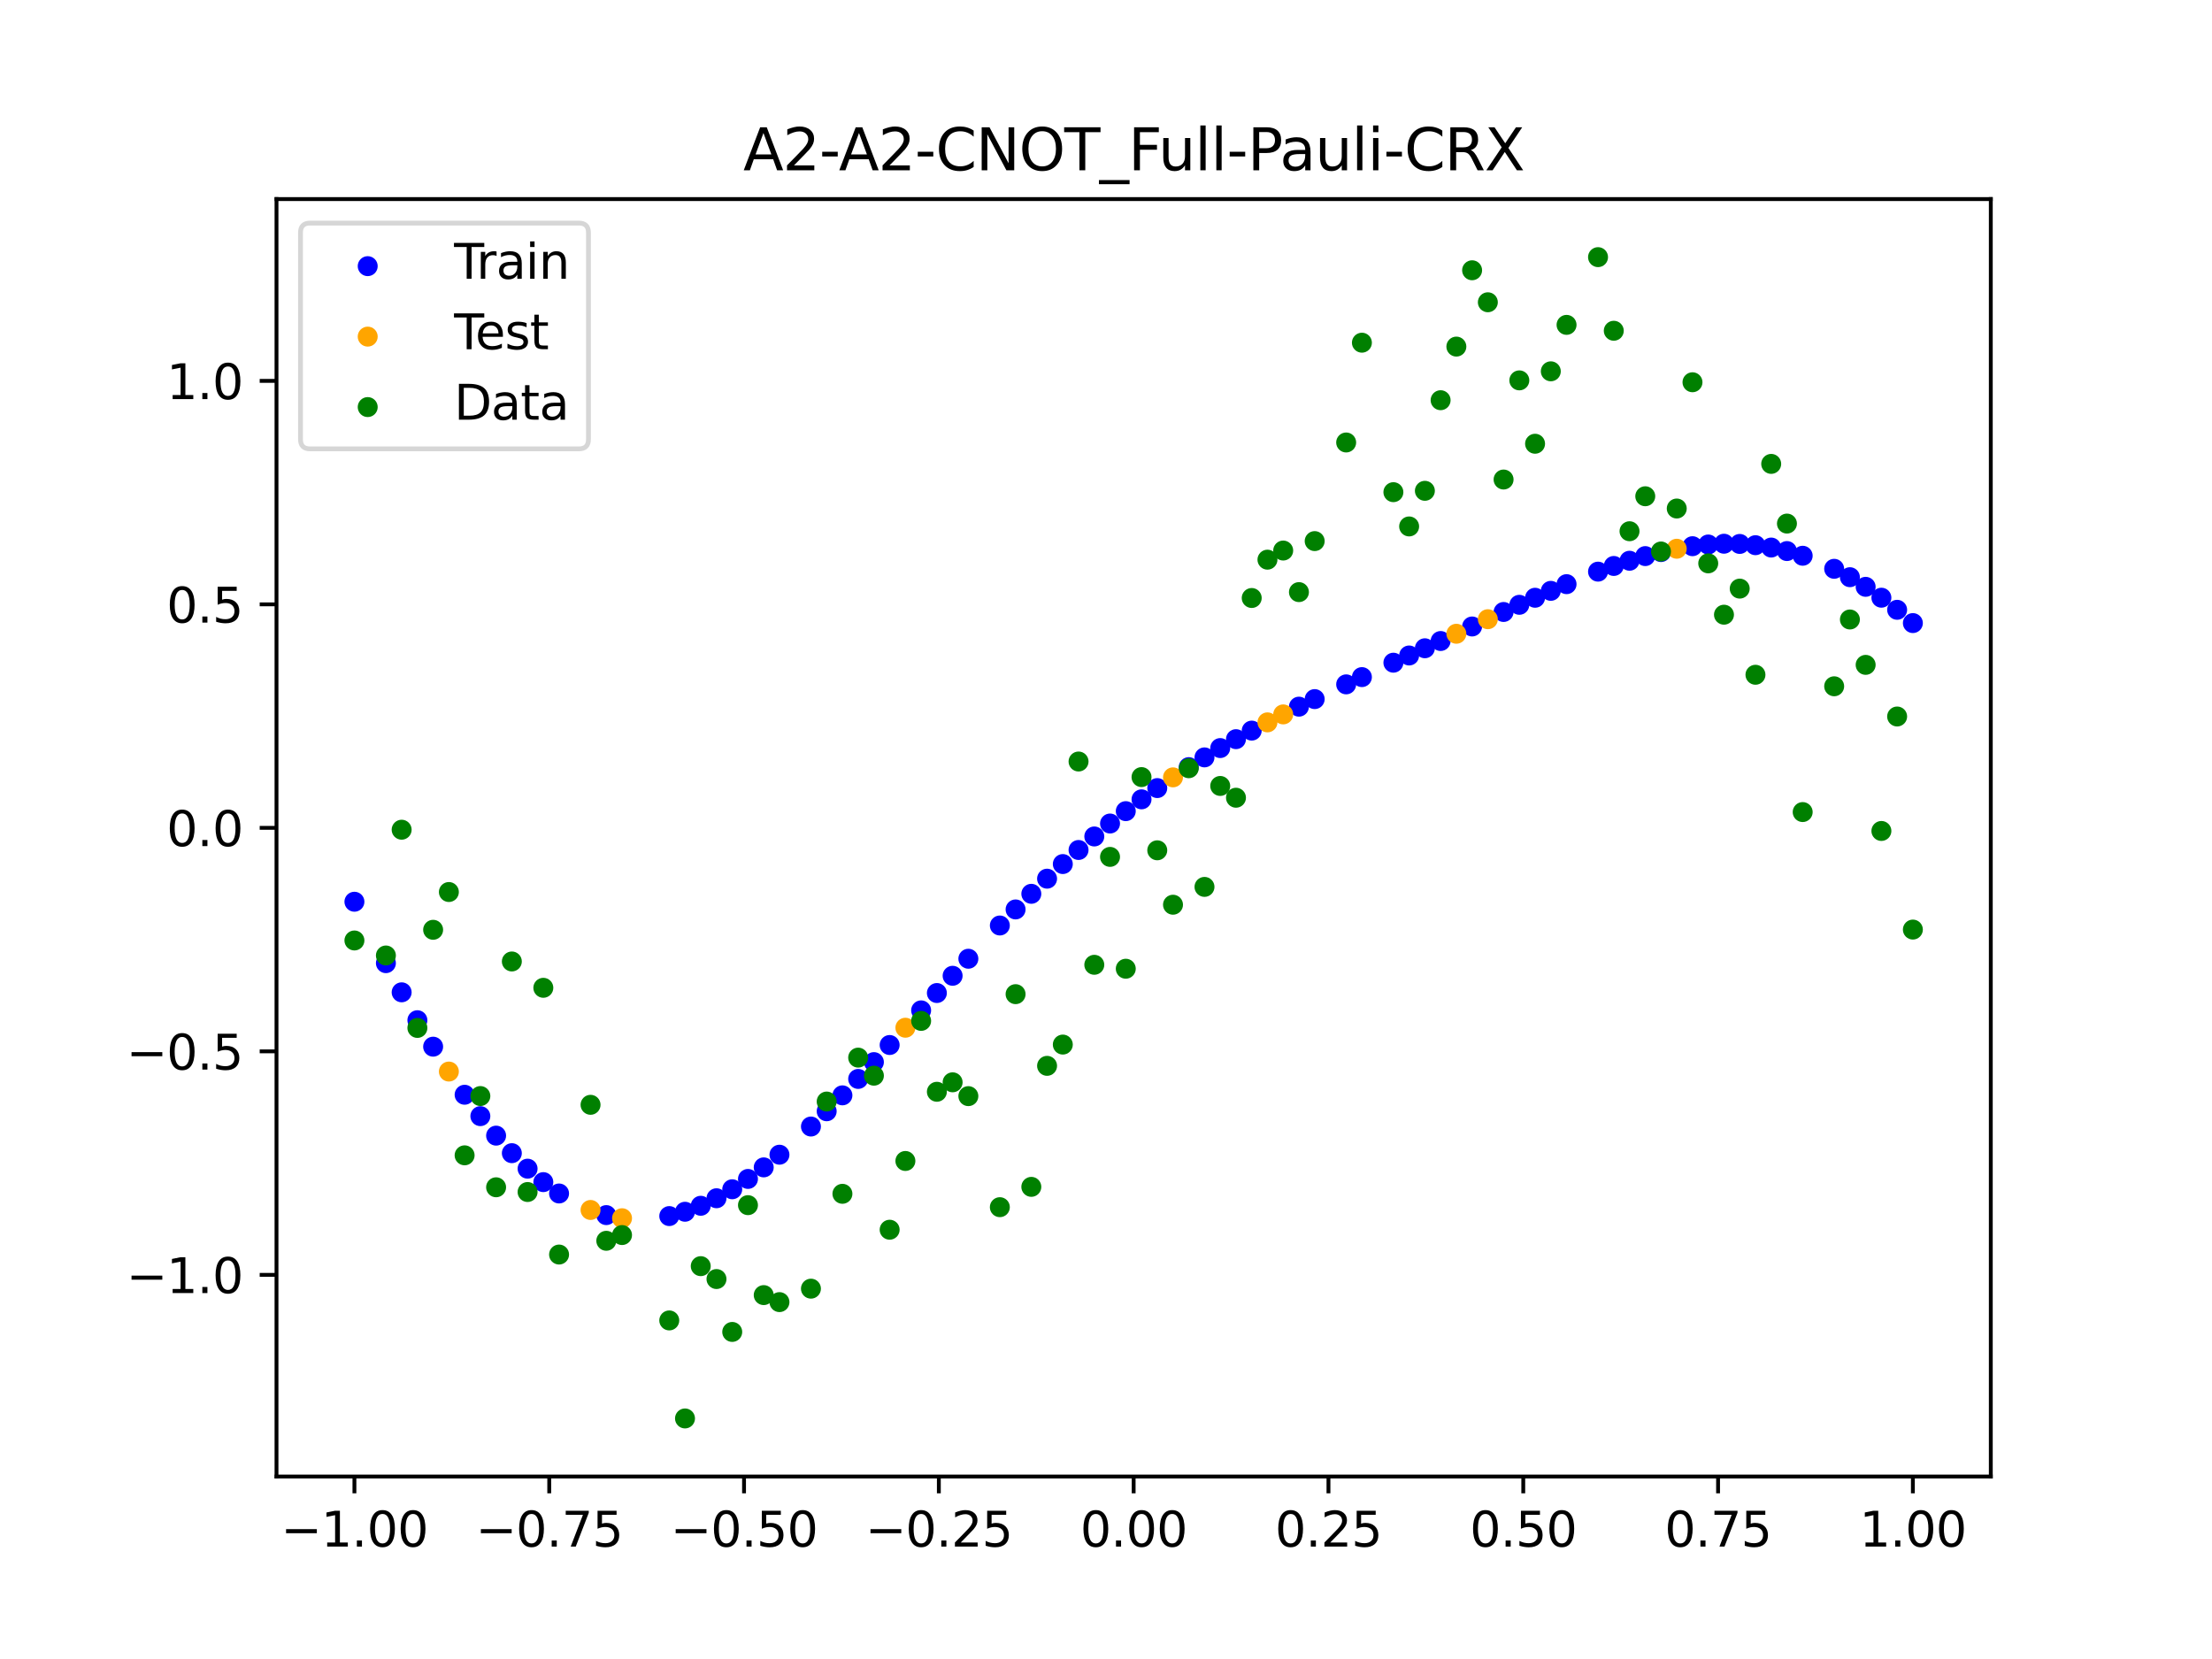 <?xml version="1.0" encoding="utf-8" standalone="no"?>
<!DOCTYPE svg PUBLIC "-//W3C//DTD SVG 1.1//EN"
  "http://www.w3.org/Graphics/SVG/1.1/DTD/svg11.dtd">
<svg xmlns:xlink="http://www.w3.org/1999/xlink" width="460.8pt" height="345.6pt" viewBox="0 0 460.8 345.6" xmlns="http://www.w3.org/2000/svg" version="1.1">
 <defs>
  <style type="text/css">*{stroke-linejoin: round; stroke-linecap: butt}</style>
 </defs>
 <g id="figure_1">
  <g id="patch_1">
   <path d="M 0 345.6 
L 460.8 345.6 
L 460.8 0 
L 0 0 
z
" style="fill: #ffffff"/>
  </g>
  <g id="axes_1">
   <g id="patch_2">
    <path d="M 57.6 307.584 
L 414.72 307.584 
L 414.72 41.472 
L 57.6 41.472 
z
" style="fill: #ffffff"/>
   </g>
   <g id="PathCollection_1">
    <defs>
     <path id="mccf1e15f48" d="M 0 1.581 
C 0.419 1.581 0.822 1.415 1.118 1.118 
C 1.415 0.822 1.581 0.419 1.581 0 
C 1.581 -0.419 1.415 -0.822 1.118 -1.118 
C 0.822 -1.415 0.419 -1.581 0 -1.581 
C -0.419 -1.581 -0.822 -1.415 -1.118 -1.118 
C -1.415 -0.822 -1.581 -0.419 -1.581 0 
C -1.581 0.419 -1.415 0.822 -1.118 1.118 
C -0.822 1.415 -0.419 1.581 0 1.581 
z
" style="stroke: #0000ff"/>
    </defs>
    <g clip-path="url(#pcdb9a07d8f)">
     <use xlink:href="#mccf1e15f48" x="178.772" y="224.761" style="fill: #0000ff; stroke: #0000ff"/>
     <use xlink:href="#mccf1e15f48" x="234.52" y="168.977" style="fill: #0000ff; stroke: #0000ff"/>
     <use xlink:href="#mccf1e15f48" x="142.699" y="252.431" style="fill: #0000ff; stroke: #0000ff"/>
     <use xlink:href="#mccf1e15f48" x="336.18" y="117.9" style="fill: #0000ff; stroke: #0000ff"/>
     <use xlink:href="#mccf1e15f48" x="198.448" y="203.274" style="fill: #0000ff; stroke: #0000ff"/>
     <use xlink:href="#mccf1e15f48" x="80.391" y="200.644" style="fill: #0000ff; stroke: #0000ff"/>
     <use xlink:href="#mccf1e15f48" x="382.091" y="118.492" style="fill: #0000ff; stroke: #0000ff"/>
     <use xlink:href="#mccf1e15f48" x="391.929" y="124.513" style="fill: #0000ff; stroke: #0000ff"/>
     <use xlink:href="#mccf1e15f48" x="106.626" y="240.226" style="fill: #0000ff; stroke: #0000ff"/>
     <use xlink:href="#mccf1e15f48" x="300.107" y="133.536" style="fill: #0000ff; stroke: #0000ff"/>
     <use xlink:href="#mccf1e15f48" x="159.096" y="243.186" style="fill: #0000ff; stroke: #0000ff"/>
     <use xlink:href="#mccf1e15f48" x="368.973" y="114.066" style="fill: #0000ff; stroke: #0000ff"/>
     <use xlink:href="#mccf1e15f48" x="319.783" y="124.523" style="fill: #0000ff; stroke: #0000ff"/>
     <use xlink:href="#mccf1e15f48" x="113.185" y="246.258" style="fill: #0000ff; stroke: #0000ff"/>
     <use xlink:href="#mccf1e15f48" x="398.487" y="129.799" style="fill: #0000ff; stroke: #0000ff"/>
     <use xlink:href="#mccf1e15f48" x="155.816" y="245.593" style="fill: #0000ff; stroke: #0000ff"/>
     <use xlink:href="#mccf1e15f48" x="355.856" y="113.429" style="fill: #0000ff; stroke: #0000ff"/>
     <use xlink:href="#mccf1e15f48" x="211.565" y="189.452" style="fill: #0000ff; stroke: #0000ff"/>
     <use xlink:href="#mccf1e15f48" x="126.302" y="253.129" style="fill: #0000ff; stroke: #0000ff"/>
     <use xlink:href="#mccf1e15f48" x="254.196" y="155.837" style="fill: #0000ff; stroke: #0000ff"/>
     <use xlink:href="#mccf1e15f48" x="270.593" y="147.21" style="fill: #0000ff; stroke: #0000ff"/>
     <use xlink:href="#mccf1e15f48" x="346.018" y="115.006" style="fill: #0000ff; stroke: #0000ff"/>
     <use xlink:href="#mccf1e15f48" x="290.269" y="138.052" style="fill: #0000ff; stroke: #0000ff"/>
     <use xlink:href="#mccf1e15f48" x="339.459" y="116.815" style="fill: #0000ff; stroke: #0000ff"/>
     <use xlink:href="#mccf1e15f48" x="241.079" y="164.172" style="fill: #0000ff; stroke: #0000ff"/>
     <use xlink:href="#mccf1e15f48" x="208.286" y="192.798" style="fill: #0000ff; stroke: #0000ff"/>
     <use xlink:href="#mccf1e15f48" x="195.168" y="206.865" style="fill: #0000ff; stroke: #0000ff"/>
     <use xlink:href="#mccf1e15f48" x="273.872" y="145.635" style="fill: #0000ff; stroke: #0000ff"/>
     <use xlink:href="#mccf1e15f48" x="306.666" y="130.507" style="fill: #0000ff; stroke: #0000ff"/>
     <use xlink:href="#mccf1e15f48" x="362.415" y="113.312" style="fill: #0000ff; stroke: #0000ff"/>
     <use xlink:href="#mccf1e15f48" x="172.213" y="231.495" style="fill: #0000ff; stroke: #0000ff"/>
     <use xlink:href="#mccf1e15f48" x="109.905" y="243.456" style="fill: #0000ff; stroke: #0000ff"/>
     <use xlink:href="#mccf1e15f48" x="326.342" y="121.691" style="fill: #0000ff; stroke: #0000ff"/>
     <use xlink:href="#mccf1e15f48" x="185.33" y="217.695" style="fill: #0000ff; stroke: #0000ff"/>
     <use xlink:href="#mccf1e15f48" x="86.95" y="212.528" style="fill: #0000ff; stroke: #0000ff"/>
     <use xlink:href="#mccf1e15f48" x="182.051" y="221.258" style="fill: #0000ff; stroke: #0000ff"/>
     <use xlink:href="#mccf1e15f48" x="214.844" y="186.198" style="fill: #0000ff; stroke: #0000ff"/>
     <use xlink:href="#mccf1e15f48" x="385.37" y="120.24" style="fill: #0000ff; stroke: #0000ff"/>
     <use xlink:href="#mccf1e15f48" x="280.431" y="142.565" style="fill: #0000ff; stroke: #0000ff"/>
     <use xlink:href="#mccf1e15f48" x="73.833" y="187.849" style="fill: #0000ff; stroke: #0000ff"/>
     <use xlink:href="#mccf1e15f48" x="90.229" y="218.04" style="fill: #0000ff; stroke: #0000ff"/>
     <use xlink:href="#mccf1e15f48" x="316.504" y="125.993" style="fill: #0000ff; stroke: #0000ff"/>
     <use xlink:href="#mccf1e15f48" x="83.671" y="206.718" style="fill: #0000ff; stroke: #0000ff"/>
     <use xlink:href="#mccf1e15f48" x="227.962" y="174.251" style="fill: #0000ff; stroke: #0000ff"/>
     <use xlink:href="#mccf1e15f48" x="342.739" y="115.845" style="fill: #0000ff; stroke: #0000ff"/>
     <use xlink:href="#mccf1e15f48" x="313.224" y="127.486" style="fill: #0000ff; stroke: #0000ff"/>
     <use xlink:href="#mccf1e15f48" x="221.403" y="179.999" style="fill: #0000ff; stroke: #0000ff"/>
     <use xlink:href="#mccf1e15f48" x="293.548" y="136.551" style="fill: #0000ff; stroke: #0000ff"/>
     <use xlink:href="#mccf1e15f48" x="247.638" y="159.808" style="fill: #0000ff; stroke: #0000ff"/>
     <use xlink:href="#mccf1e15f48" x="139.42" y="253.332" style="fill: #0000ff; stroke: #0000ff"/>
     <use xlink:href="#mccf1e15f48" x="96.788" y="228.056" style="fill: #0000ff; stroke: #0000ff"/>
     <use xlink:href="#mccf1e15f48" x="201.727" y="199.723" style="fill: #0000ff; stroke: #0000ff"/>
     <use xlink:href="#mccf1e15f48" x="152.537" y="247.745" style="fill: #0000ff; stroke: #0000ff"/>
     <use xlink:href="#mccf1e15f48" x="323.062" y="123.085" style="fill: #0000ff; stroke: #0000ff"/>
     <use xlink:href="#mccf1e15f48" x="168.934" y="234.677" style="fill: #0000ff; stroke: #0000ff"/>
     <use xlink:href="#mccf1e15f48" x="231.241" y="171.555" style="fill: #0000ff; stroke: #0000ff"/>
     <use xlink:href="#mccf1e15f48" x="257.476" y="153.981" style="fill: #0000ff; stroke: #0000ff"/>
     <use xlink:href="#mccf1e15f48" x="296.828" y="135.046" style="fill: #0000ff; stroke: #0000ff"/>
     <use xlink:href="#mccf1e15f48" x="250.917" y="157.777" style="fill: #0000ff; stroke: #0000ff"/>
     <use xlink:href="#mccf1e15f48" x="100.067" y="232.512" style="fill: #0000ff; stroke: #0000ff"/>
     <use xlink:href="#mccf1e15f48" x="283.71" y="141.054" style="fill: #0000ff; stroke: #0000ff"/>
     <use xlink:href="#mccf1e15f48" x="103.347" y="236.574" style="fill: #0000ff; stroke: #0000ff"/>
     <use xlink:href="#mccf1e15f48" x="224.682" y="177.067" style="fill: #0000ff; stroke: #0000ff"/>
     <use xlink:href="#mccf1e15f48" x="116.464" y="248.625" style="fill: #0000ff; stroke: #0000ff"/>
     <use xlink:href="#mccf1e15f48" x="365.694" y="113.574" style="fill: #0000ff; stroke: #0000ff"/>
     <use xlink:href="#mccf1e15f48" x="191.889" y="210.478" style="fill: #0000ff; stroke: #0000ff"/>
     <use xlink:href="#mccf1e15f48" x="332.9" y="119.084" style="fill: #0000ff; stroke: #0000ff"/>
     <use xlink:href="#mccf1e15f48" x="352.577" y="113.783" style="fill: #0000ff; stroke: #0000ff"/>
     <use xlink:href="#mccf1e15f48" x="237.8" y="166.517" style="fill: #0000ff; stroke: #0000ff"/>
     <use xlink:href="#mccf1e15f48" x="218.124" y="183.044" style="fill: #0000ff; stroke: #0000ff"/>
     <use xlink:href="#mccf1e15f48" x="175.492" y="228.181" style="fill: #0000ff; stroke: #0000ff"/>
     <use xlink:href="#mccf1e15f48" x="375.532" y="115.774" style="fill: #0000ff; stroke: #0000ff"/>
     <use xlink:href="#mccf1e15f48" x="388.649" y="122.247" style="fill: #0000ff; stroke: #0000ff"/>
     <use xlink:href="#mccf1e15f48" x="372.253" y="114.796" style="fill: #0000ff; stroke: #0000ff"/>
     <use xlink:href="#mccf1e15f48" x="395.208" y="127.032" style="fill: #0000ff; stroke: #0000ff"/>
     <use xlink:href="#mccf1e15f48" x="359.135" y="113.268" style="fill: #0000ff; stroke: #0000ff"/>
     <use xlink:href="#mccf1e15f48" x="149.258" y="249.617" style="fill: #0000ff; stroke: #0000ff"/>
     <use xlink:href="#mccf1e15f48" x="162.375" y="240.547" style="fill: #0000ff; stroke: #0000ff"/>
     <use xlink:href="#mccf1e15f48" x="145.978" y="251.186" style="fill: #0000ff; stroke: #0000ff"/>
     <use xlink:href="#mccf1e15f48" x="260.755" y="152.2" style="fill: #0000ff; stroke: #0000ff"/>
    </g>
   </g>
   <g id="PathCollection_2">
    <defs>
     <path id="md1ddc1ca83" d="M 0 1.581 
C 0.419 1.581 0.822 1.415 1.118 1.118 
C 1.415 0.822 1.581 0.419 1.581 0 
C 1.581 -0.419 1.415 -0.822 1.118 -1.118 
C 0.822 -1.415 0.419 -1.581 0 -1.581 
C -0.419 -1.581 -0.822 -1.415 -1.118 -1.118 
C -1.415 -0.822 -1.581 -0.419 -1.581 0 
C -1.581 0.419 -1.415 0.822 -1.118 1.118 
C -0.822 1.415 -0.419 1.581 0 1.581 
z
" style="stroke: #ffa500"/>
    </defs>
    <g clip-path="url(#pcdb9a07d8f)">
     <use xlink:href="#md1ddc1ca83" x="303.386" y="132.023" style="fill: #ffa500; stroke: #ffa500"/>
     <use xlink:href="#md1ddc1ca83" x="309.945" y="128.993" style="fill: #ffa500; stroke: #ffa500"/>
     <use xlink:href="#md1ddc1ca83" x="349.297" y="114.313" style="fill: #ffa500; stroke: #ffa500"/>
     <use xlink:href="#md1ddc1ca83" x="129.581" y="253.78" style="fill: #ffa500; stroke: #ffa500"/>
     <use xlink:href="#md1ddc1ca83" x="264.034" y="150.483" style="fill: #ffa500; stroke: #ffa500"/>
     <use xlink:href="#md1ddc1ca83" x="267.314" y="148.823" style="fill: #ffa500; stroke: #ffa500"/>
     <use xlink:href="#md1ddc1ca83" x="123.023" y="252.057" style="fill: #ffa500; stroke: #ffa500"/>
     <use xlink:href="#md1ddc1ca83" x="244.358" y="161.937" style="fill: #ffa500; stroke: #ffa500"/>
     <use xlink:href="#md1ddc1ca83" x="188.61" y="214.095" style="fill: #ffa500; stroke: #ffa500"/>
     <use xlink:href="#md1ddc1ca83" x="93.509" y="223.225" style="fill: #ffa500; stroke: #ffa500"/>
    </g>
   </g>
   <g id="PathCollection_3">
    <defs>
     <path id="m11c00bf1b2" d="M 0 1.581 
C 0.419 1.581 0.822 1.415 1.118 1.118 
C 1.415 0.822 1.581 0.419 1.581 0 
C 1.581 -0.419 1.415 -0.822 1.118 -1.118 
C 0.822 -1.415 0.419 -1.581 0 -1.581 
C -0.419 -1.581 -0.822 -1.415 -1.118 -1.118 
C -1.415 -0.822 -1.581 -0.419 -1.581 0 
C -1.581 0.419 -1.415 0.822 -1.118 1.118 
C -0.822 1.415 -0.419 1.581 0 1.581 
z
" style="stroke: #008000"/>
    </defs>
    <g clip-path="url(#pcdb9a07d8f)">
     <use xlink:href="#m11c00bf1b2" x="178.772" y="220.323" style="fill: #008000; stroke: #008000"/>
     <use xlink:href="#m11c00bf1b2" x="234.52" y="201.804" style="fill: #008000; stroke: #008000"/>
     <use xlink:href="#m11c00bf1b2" x="142.699" y="295.488" style="fill: #008000; stroke: #008000"/>
     <use xlink:href="#m11c00bf1b2" x="336.18" y="68.903" style="fill: #008000; stroke: #008000"/>
     <use xlink:href="#m11c00bf1b2" x="198.448" y="225.464" style="fill: #008000; stroke: #008000"/>
     <use xlink:href="#m11c00bf1b2" x="80.391" y="199.045" style="fill: #008000; stroke: #008000"/>
     <use xlink:href="#m11c00bf1b2" x="382.091" y="142.966" style="fill: #008000; stroke: #008000"/>
     <use xlink:href="#m11c00bf1b2" x="391.929" y="173.105" style="fill: #008000; stroke: #008000"/>
     <use xlink:href="#m11c00bf1b2" x="106.626" y="200.292" style="fill: #008000; stroke: #008000"/>
     <use xlink:href="#m11c00bf1b2" x="300.107" y="83.37" style="fill: #008000; stroke: #008000"/>
     <use xlink:href="#m11c00bf1b2" x="159.096" y="269.794" style="fill: #008000; stroke: #008000"/>
     <use xlink:href="#m11c00bf1b2" x="368.973" y="96.637" style="fill: #008000; stroke: #008000"/>
     <use xlink:href="#m11c00bf1b2" x="319.783" y="92.44" style="fill: #008000; stroke: #008000"/>
     <use xlink:href="#m11c00bf1b2" x="113.185" y="205.778" style="fill: #008000; stroke: #008000"/>
     <use xlink:href="#m11c00bf1b2" x="398.487" y="193.648" style="fill: #008000; stroke: #008000"/>
     <use xlink:href="#m11c00bf1b2" x="155.816" y="251.055" style="fill: #008000; stroke: #008000"/>
     <use xlink:href="#m11c00bf1b2" x="355.856" y="117.359" style="fill: #008000; stroke: #008000"/>
     <use xlink:href="#m11c00bf1b2" x="211.565" y="207.101" style="fill: #008000; stroke: #008000"/>
     <use xlink:href="#m11c00bf1b2" x="126.302" y="258.48" style="fill: #008000; stroke: #008000"/>
     <use xlink:href="#m11c00bf1b2" x="254.196" y="163.728" style="fill: #008000; stroke: #008000"/>
     <use xlink:href="#m11c00bf1b2" x="270.593" y="123.348" style="fill: #008000; stroke: #008000"/>
     <use xlink:href="#m11c00bf1b2" x="346.018" y="114.889" style="fill: #008000; stroke: #008000"/>
     <use xlink:href="#m11c00bf1b2" x="290.269" y="102.528" style="fill: #008000; stroke: #008000"/>
     <use xlink:href="#m11c00bf1b2" x="339.459" y="110.666" style="fill: #008000; stroke: #008000"/>
     <use xlink:href="#m11c00bf1b2" x="241.079" y="177.133" style="fill: #008000; stroke: #008000"/>
     <use xlink:href="#m11c00bf1b2" x="208.286" y="251.477" style="fill: #008000; stroke: #008000"/>
     <use xlink:href="#m11c00bf1b2" x="195.168" y="227.437" style="fill: #008000; stroke: #008000"/>
     <use xlink:href="#m11c00bf1b2" x="273.872" y="112.721" style="fill: #008000; stroke: #008000"/>
     <use xlink:href="#m11c00bf1b2" x="306.666" y="56.303" style="fill: #008000; stroke: #008000"/>
     <use xlink:href="#m11c00bf1b2" x="362.415" y="122.619" style="fill: #008000; stroke: #008000"/>
     <use xlink:href="#m11c00bf1b2" x="172.213" y="229.472" style="fill: #008000; stroke: #008000"/>
     <use xlink:href="#m11c00bf1b2" x="109.905" y="248.318" style="fill: #008000; stroke: #008000"/>
     <use xlink:href="#m11c00bf1b2" x="326.342" y="67.676" style="fill: #008000; stroke: #008000"/>
     <use xlink:href="#m11c00bf1b2" x="185.33" y="256.174" style="fill: #008000; stroke: #008000"/>
     <use xlink:href="#m11c00bf1b2" x="86.95" y="214.136" style="fill: #008000; stroke: #008000"/>
     <use xlink:href="#m11c00bf1b2" x="182.051" y="224.084" style="fill: #008000; stroke: #008000"/>
     <use xlink:href="#m11c00bf1b2" x="214.844" y="247.244" style="fill: #008000; stroke: #008000"/>
     <use xlink:href="#m11c00bf1b2" x="385.37" y="129.05" style="fill: #008000; stroke: #008000"/>
     <use xlink:href="#m11c00bf1b2" x="280.431" y="92.177" style="fill: #008000; stroke: #008000"/>
     <use xlink:href="#m11c00bf1b2" x="73.833" y="195.919" style="fill: #008000; stroke: #008000"/>
     <use xlink:href="#m11c00bf1b2" x="90.229" y="193.694" style="fill: #008000; stroke: #008000"/>
     <use xlink:href="#m11c00bf1b2" x="316.504" y="79.238" style="fill: #008000; stroke: #008000"/>
     <use xlink:href="#m11c00bf1b2" x="83.671" y="172.844" style="fill: #008000; stroke: #008000"/>
     <use xlink:href="#m11c00bf1b2" x="227.962" y="200.985" style="fill: #008000; stroke: #008000"/>
     <use xlink:href="#m11c00bf1b2" x="342.739" y="103.379" style="fill: #008000; stroke: #008000"/>
     <use xlink:href="#m11c00bf1b2" x="313.224" y="99.894" style="fill: #008000; stroke: #008000"/>
     <use xlink:href="#m11c00bf1b2" x="221.403" y="217.604" style="fill: #008000; stroke: #008000"/>
     <use xlink:href="#m11c00bf1b2" x="293.548" y="109.667" style="fill: #008000; stroke: #008000"/>
     <use xlink:href="#m11c00bf1b2" x="247.638" y="160.036" style="fill: #008000; stroke: #008000"/>
     <use xlink:href="#m11c00bf1b2" x="139.42" y="275.069" style="fill: #008000; stroke: #008000"/>
     <use xlink:href="#m11c00bf1b2" x="96.788" y="240.675" style="fill: #008000; stroke: #008000"/>
     <use xlink:href="#m11c00bf1b2" x="201.727" y="228.344" style="fill: #008000; stroke: #008000"/>
     <use xlink:href="#m11c00bf1b2" x="152.537" y="277.466" style="fill: #008000; stroke: #008000"/>
     <use xlink:href="#m11c00bf1b2" x="323.062" y="77.352" style="fill: #008000; stroke: #008000"/>
     <use xlink:href="#m11c00bf1b2" x="168.934" y="268.453" style="fill: #008000; stroke: #008000"/>
     <use xlink:href="#m11c00bf1b2" x="231.241" y="178.506" style="fill: #008000; stroke: #008000"/>
     <use xlink:href="#m11c00bf1b2" x="257.476" y="166.181" style="fill: #008000; stroke: #008000"/>
     <use xlink:href="#m11c00bf1b2" x="296.828" y="102.245" style="fill: #008000; stroke: #008000"/>
     <use xlink:href="#m11c00bf1b2" x="250.917" y="184.756" style="fill: #008000; stroke: #008000"/>
     <use xlink:href="#m11c00bf1b2" x="100.067" y="228.327" style="fill: #008000; stroke: #008000"/>
     <use xlink:href="#m11c00bf1b2" x="283.71" y="71.389" style="fill: #008000; stroke: #008000"/>
     <use xlink:href="#m11c00bf1b2" x="103.347" y="247.332" style="fill: #008000; stroke: #008000"/>
     <use xlink:href="#m11c00bf1b2" x="224.682" y="158.638" style="fill: #008000; stroke: #008000"/>
     <use xlink:href="#m11c00bf1b2" x="116.464" y="261.345" style="fill: #008000; stroke: #008000"/>
     <use xlink:href="#m11c00bf1b2" x="365.694" y="140.566" style="fill: #008000; stroke: #008000"/>
     <use xlink:href="#m11c00bf1b2" x="191.889" y="212.67" style="fill: #008000; stroke: #008000"/>
     <use xlink:href="#m11c00bf1b2" x="332.9" y="53.568" style="fill: #008000; stroke: #008000"/>
     <use xlink:href="#m11c00bf1b2" x="352.577" y="79.631" style="fill: #008000; stroke: #008000"/>
     <use xlink:href="#m11c00bf1b2" x="237.8" y="161.882" style="fill: #008000; stroke: #008000"/>
     <use xlink:href="#m11c00bf1b2" x="218.124" y="222.035" style="fill: #008000; stroke: #008000"/>
     <use xlink:href="#m11c00bf1b2" x="175.492" y="248.692" style="fill: #008000; stroke: #008000"/>
     <use xlink:href="#m11c00bf1b2" x="375.532" y="169.168" style="fill: #008000; stroke: #008000"/>
     <use xlink:href="#m11c00bf1b2" x="388.649" y="138.503" style="fill: #008000; stroke: #008000"/>
     <use xlink:href="#m11c00bf1b2" x="372.253" y="109.071" style="fill: #008000; stroke: #008000"/>
     <use xlink:href="#m11c00bf1b2" x="395.208" y="149.26" style="fill: #008000; stroke: #008000"/>
     <use xlink:href="#m11c00bf1b2" x="359.135" y="128.053" style="fill: #008000; stroke: #008000"/>
     <use xlink:href="#m11c00bf1b2" x="149.258" y="266.448" style="fill: #008000; stroke: #008000"/>
     <use xlink:href="#m11c00bf1b2" x="162.375" y="271.254" style="fill: #008000; stroke: #008000"/>
     <use xlink:href="#m11c00bf1b2" x="145.978" y="263.762" style="fill: #008000; stroke: #008000"/>
     <use xlink:href="#m11c00bf1b2" x="260.755" y="124.573" style="fill: #008000; stroke: #008000"/>
    </g>
   </g>
   <g id="PathCollection_4">
    <g clip-path="url(#pcdb9a07d8f)">
     <use xlink:href="#m11c00bf1b2" x="303.386" y="72.202" style="fill: #008000; stroke: #008000"/>
     <use xlink:href="#m11c00bf1b2" x="309.945" y="62.968" style="fill: #008000; stroke: #008000"/>
     <use xlink:href="#m11c00bf1b2" x="349.297" y="105.934" style="fill: #008000; stroke: #008000"/>
     <use xlink:href="#m11c00bf1b2" x="129.581" y="257.284" style="fill: #008000; stroke: #008000"/>
     <use xlink:href="#m11c00bf1b2" x="264.034" y="116.589" style="fill: #008000; stroke: #008000"/>
     <use xlink:href="#m11c00bf1b2" x="267.314" y="114.688" style="fill: #008000; stroke: #008000"/>
     <use xlink:href="#m11c00bf1b2" x="123.023" y="230.152" style="fill: #008000; stroke: #008000"/>
     <use xlink:href="#m11c00bf1b2" x="244.358" y="188.47" style="fill: #008000; stroke: #008000"/>
     <use xlink:href="#m11c00bf1b2" x="188.61" y="241.853" style="fill: #008000; stroke: #008000"/>
     <use xlink:href="#m11c00bf1b2" x="93.509" y="185.824" style="fill: #008000; stroke: #008000"/>
    </g>
   </g>
   <g id="matplotlib.axis_1">
    <g id="xtick_1">
     <g id="line2d_1">
      <defs>
       <path id="mbe33ccd958" d="M 0 0 
L 0 3.5 
" style="stroke: #000000; stroke-width: 0.8"/>
      </defs>
      <g>
       <use xlink:href="#mbe33ccd958" x="73.833" y="307.584" style="stroke: #000000; stroke-width: 0.8"/>
      </g>
     </g>
     <g id="text_1">
      <!-- −1.00 -->
      <g transform="translate(58.51 322.182) scale(0.1 -0.1)">
       <defs>
        <path id="DejaVuSans-2212" d="M 678 2272 
L 4684 2272 
L 4684 1741 
L 678 1741 
L 678 2272 
z
" transform="scale(0.016)"/>
        <path id="DejaVuSans-31" d="M 794 531 
L 1825 531 
L 1825 4091 
L 703 3866 
L 703 4441 
L 1819 4666 
L 2450 4666 
L 2450 531 
L 3481 531 
L 3481 0 
L 794 0 
L 794 531 
z
" transform="scale(0.016)"/>
        <path id="DejaVuSans-2e" d="M 684 794 
L 1344 794 
L 1344 0 
L 684 0 
L 684 794 
z
" transform="scale(0.016)"/>
        <path id="DejaVuSans-30" d="M 2034 4250 
Q 1547 4250 1301 3770 
Q 1056 3291 1056 2328 
Q 1056 1369 1301 889 
Q 1547 409 2034 409 
Q 2525 409 2770 889 
Q 3016 1369 3016 2328 
Q 3016 3291 2770 3770 
Q 2525 4250 2034 4250 
z
M 2034 4750 
Q 2819 4750 3233 4129 
Q 3647 3509 3647 2328 
Q 3647 1150 3233 529 
Q 2819 -91 2034 -91 
Q 1250 -91 836 529 
Q 422 1150 422 2328 
Q 422 3509 836 4129 
Q 1250 4750 2034 4750 
z
" transform="scale(0.016)"/>
       </defs>
       <use xlink:href="#DejaVuSans-2212"/>
       <use xlink:href="#DejaVuSans-31" x="83.789"/>
       <use xlink:href="#DejaVuSans-2e" x="147.412"/>
       <use xlink:href="#DejaVuSans-30" x="179.199"/>
       <use xlink:href="#DejaVuSans-30" x="242.822"/>
      </g>
     </g>
    </g>
    <g id="xtick_2">
     <g id="line2d_2">
      <g>
       <use xlink:href="#mbe33ccd958" x="114.415" y="307.584" style="stroke: #000000; stroke-width: 0.8"/>
      </g>
     </g>
     <g id="text_2">
      <!-- −0.75 -->
      <g transform="translate(99.092 322.182) scale(0.1 -0.1)">
       <defs>
        <path id="DejaVuSans-37" d="M 525 4666 
L 3525 4666 
L 3525 4397 
L 1831 0 
L 1172 0 
L 2766 4134 
L 525 4134 
L 525 4666 
z
" transform="scale(0.016)"/>
        <path id="DejaVuSans-35" d="M 691 4666 
L 3169 4666 
L 3169 4134 
L 1269 4134 
L 1269 2991 
Q 1406 3038 1543 3061 
Q 1681 3084 1819 3084 
Q 2600 3084 3056 2656 
Q 3513 2228 3513 1497 
Q 3513 744 3044 326 
Q 2575 -91 1722 -91 
Q 1428 -91 1123 -41 
Q 819 9 494 109 
L 494 744 
Q 775 591 1075 516 
Q 1375 441 1709 441 
Q 2250 441 2565 725 
Q 2881 1009 2881 1497 
Q 2881 1984 2565 2268 
Q 2250 2553 1709 2553 
Q 1456 2553 1204 2497 
Q 953 2441 691 2322 
L 691 4666 
z
" transform="scale(0.016)"/>
       </defs>
       <use xlink:href="#DejaVuSans-2212"/>
       <use xlink:href="#DejaVuSans-30" x="83.789"/>
       <use xlink:href="#DejaVuSans-2e" x="147.412"/>
       <use xlink:href="#DejaVuSans-37" x="179.199"/>
       <use xlink:href="#DejaVuSans-35" x="242.822"/>
      </g>
     </g>
    </g>
    <g id="xtick_3">
     <g id="line2d_3">
      <g>
       <use xlink:href="#mbe33ccd958" x="154.996" y="307.584" style="stroke: #000000; stroke-width: 0.8"/>
      </g>
     </g>
     <g id="text_3">
      <!-- −0.50 -->
      <g transform="translate(139.674 322.182) scale(0.1 -0.1)">
       <use xlink:href="#DejaVuSans-2212"/>
       <use xlink:href="#DejaVuSans-30" x="83.789"/>
       <use xlink:href="#DejaVuSans-2e" x="147.412"/>
       <use xlink:href="#DejaVuSans-35" x="179.199"/>
       <use xlink:href="#DejaVuSans-30" x="242.822"/>
      </g>
     </g>
    </g>
    <g id="xtick_4">
     <g id="line2d_4">
      <g>
       <use xlink:href="#mbe33ccd958" x="195.578" y="307.584" style="stroke: #000000; stroke-width: 0.8"/>
      </g>
     </g>
     <g id="text_4">
      <!-- −0.25 -->
      <g transform="translate(180.256 322.182) scale(0.1 -0.1)">
       <defs>
        <path id="DejaVuSans-32" d="M 1228 531 
L 3431 531 
L 3431 0 
L 469 0 
L 469 531 
Q 828 903 1448 1529 
Q 2069 2156 2228 2338 
Q 2531 2678 2651 2914 
Q 2772 3150 2772 3378 
Q 2772 3750 2511 3984 
Q 2250 4219 1831 4219 
Q 1534 4219 1204 4116 
Q 875 4013 500 3803 
L 500 4441 
Q 881 4594 1212 4672 
Q 1544 4750 1819 4750 
Q 2544 4750 2975 4387 
Q 3406 4025 3406 3419 
Q 3406 3131 3298 2873 
Q 3191 2616 2906 2266 
Q 2828 2175 2409 1742 
Q 1991 1309 1228 531 
z
" transform="scale(0.016)"/>
       </defs>
       <use xlink:href="#DejaVuSans-2212"/>
       <use xlink:href="#DejaVuSans-30" x="83.789"/>
       <use xlink:href="#DejaVuSans-2e" x="147.412"/>
       <use xlink:href="#DejaVuSans-32" x="179.199"/>
       <use xlink:href="#DejaVuSans-35" x="242.822"/>
      </g>
     </g>
    </g>
    <g id="xtick_5">
     <g id="line2d_5">
      <g>
       <use xlink:href="#mbe33ccd958" x="236.16" y="307.584" style="stroke: #000000; stroke-width: 0.8"/>
      </g>
     </g>
     <g id="text_5">
      <!-- 0.00 -->
      <g transform="translate(225.027 322.182) scale(0.1 -0.1)">
       <use xlink:href="#DejaVuSans-30"/>
       <use xlink:href="#DejaVuSans-2e" x="63.623"/>
       <use xlink:href="#DejaVuSans-30" x="95.41"/>
       <use xlink:href="#DejaVuSans-30" x="159.033"/>
      </g>
     </g>
    </g>
    <g id="xtick_6">
     <g id="line2d_6">
      <g>
       <use xlink:href="#mbe33ccd958" x="276.742" y="307.584" style="stroke: #000000; stroke-width: 0.8"/>
      </g>
     </g>
     <g id="text_6">
      <!-- 0.25 -->
      <g transform="translate(265.609 322.182) scale(0.1 -0.1)">
       <use xlink:href="#DejaVuSans-30"/>
       <use xlink:href="#DejaVuSans-2e" x="63.623"/>
       <use xlink:href="#DejaVuSans-32" x="95.41"/>
       <use xlink:href="#DejaVuSans-35" x="159.033"/>
      </g>
     </g>
    </g>
    <g id="xtick_7">
     <g id="line2d_7">
      <g>
       <use xlink:href="#mbe33ccd958" x="317.324" y="307.584" style="stroke: #000000; stroke-width: 0.8"/>
      </g>
     </g>
     <g id="text_7">
      <!-- 0.50 -->
      <g transform="translate(306.191 322.182) scale(0.1 -0.1)">
       <use xlink:href="#DejaVuSans-30"/>
       <use xlink:href="#DejaVuSans-2e" x="63.623"/>
       <use xlink:href="#DejaVuSans-35" x="95.41"/>
       <use xlink:href="#DejaVuSans-30" x="159.033"/>
      </g>
     </g>
    </g>
    <g id="xtick_8">
     <g id="line2d_8">
      <g>
       <use xlink:href="#mbe33ccd958" x="357.905" y="307.584" style="stroke: #000000; stroke-width: 0.8"/>
      </g>
     </g>
     <g id="text_8">
      <!-- 0.75 -->
      <g transform="translate(346.773 322.182) scale(0.1 -0.1)">
       <use xlink:href="#DejaVuSans-30"/>
       <use xlink:href="#DejaVuSans-2e" x="63.623"/>
       <use xlink:href="#DejaVuSans-37" x="95.41"/>
       <use xlink:href="#DejaVuSans-35" x="159.033"/>
      </g>
     </g>
    </g>
    <g id="xtick_9">
     <g id="line2d_9">
      <g>
       <use xlink:href="#mbe33ccd958" x="398.487" y="307.584" style="stroke: #000000; stroke-width: 0.8"/>
      </g>
     </g>
     <g id="text_9">
      <!-- 1.00 -->
      <g transform="translate(387.354 322.182) scale(0.1 -0.1)">
       <use xlink:href="#DejaVuSans-31"/>
       <use xlink:href="#DejaVuSans-2e" x="63.623"/>
       <use xlink:href="#DejaVuSans-30" x="95.41"/>
       <use xlink:href="#DejaVuSans-30" x="159.033"/>
      </g>
     </g>
    </g>
   </g>
   <g id="matplotlib.axis_2">
    <g id="ytick_1">
     <g id="line2d_10">
      <defs>
       <path id="mce52b4e969" d="M 0 0 
L -3.5 0 
" style="stroke: #000000; stroke-width: 0.8"/>
      </defs>
      <g>
       <use xlink:href="#mce52b4e969" x="57.6" y="265.57" style="stroke: #000000; stroke-width: 0.8"/>
      </g>
     </g>
     <g id="text_10">
      <!-- −1.0 -->
      <g transform="translate(26.317 269.37) scale(0.1 -0.1)">
       <use xlink:href="#DejaVuSans-2212"/>
       <use xlink:href="#DejaVuSans-31" x="83.789"/>
       <use xlink:href="#DejaVuSans-2e" x="147.412"/>
       <use xlink:href="#DejaVuSans-30" x="179.199"/>
      </g>
     </g>
    </g>
    <g id="ytick_2">
     <g id="line2d_11">
      <g>
       <use xlink:href="#mce52b4e969" x="57.6" y="219.014" style="stroke: #000000; stroke-width: 0.8"/>
      </g>
     </g>
     <g id="text_11">
      <!-- −0.5 -->
      <g transform="translate(26.317 222.813) scale(0.1 -0.1)">
       <use xlink:href="#DejaVuSans-2212"/>
       <use xlink:href="#DejaVuSans-30" x="83.789"/>
       <use xlink:href="#DejaVuSans-2e" x="147.412"/>
       <use xlink:href="#DejaVuSans-35" x="179.199"/>
      </g>
     </g>
    </g>
    <g id="ytick_3">
     <g id="line2d_12">
      <g>
       <use xlink:href="#mce52b4e969" x="57.6" y="172.457" style="stroke: #000000; stroke-width: 0.8"/>
      </g>
     </g>
     <g id="text_12">
      <!-- 0.0 -->
      <g transform="translate(34.697 176.256) scale(0.1 -0.1)">
       <use xlink:href="#DejaVuSans-30"/>
       <use xlink:href="#DejaVuSans-2e" x="63.623"/>
       <use xlink:href="#DejaVuSans-30" x="95.41"/>
      </g>
     </g>
    </g>
    <g id="ytick_4">
     <g id="line2d_13">
      <g>
       <use xlink:href="#mce52b4e969" x="57.6" y="125.9" style="stroke: #000000; stroke-width: 0.8"/>
      </g>
     </g>
     <g id="text_13">
      <!-- 0.5 -->
      <g transform="translate(34.697 129.699) scale(0.1 -0.1)">
       <use xlink:href="#DejaVuSans-30"/>
       <use xlink:href="#DejaVuSans-2e" x="63.623"/>
       <use xlink:href="#DejaVuSans-35" x="95.41"/>
      </g>
     </g>
    </g>
    <g id="ytick_5">
     <g id="line2d_14">
      <g>
       <use xlink:href="#mce52b4e969" x="57.6" y="79.343" style="stroke: #000000; stroke-width: 0.8"/>
      </g>
     </g>
     <g id="text_14">
      <!-- 1.0 -->
      <g transform="translate(34.697 83.143) scale(0.1 -0.1)">
       <use xlink:href="#DejaVuSans-31"/>
       <use xlink:href="#DejaVuSans-2e" x="63.623"/>
       <use xlink:href="#DejaVuSans-30" x="95.41"/>
      </g>
     </g>
    </g>
   </g>
   <g id="patch_3">
    <path d="M 57.6 307.584 
L 57.6 41.472 
" style="fill: none; stroke: #000000; stroke-width: 0.8; stroke-linejoin: miter; stroke-linecap: square"/>
   </g>
   <g id="patch_4">
    <path d="M 414.72 307.584 
L 414.72 41.472 
" style="fill: none; stroke: #000000; stroke-width: 0.8; stroke-linejoin: miter; stroke-linecap: square"/>
   </g>
   <g id="patch_5">
    <path d="M 57.6 307.584 
L 414.72 307.584 
" style="fill: none; stroke: #000000; stroke-width: 0.8; stroke-linejoin: miter; stroke-linecap: square"/>
   </g>
   <g id="patch_6">
    <path d="M 57.6 41.472 
L 414.72 41.472 
" style="fill: none; stroke: #000000; stroke-width: 0.8; stroke-linejoin: miter; stroke-linecap: square"/>
   </g>
   <g id="text_15">
    <!-- A2-A2-CNOT_Full-Pauli-CRX -->
    <g transform="translate(154.839 35.472) scale(0.12 -0.12)">
     <defs>
      <path id="DejaVuSans-41" d="M 2188 4044 
L 1331 1722 
L 3047 1722 
L 2188 4044 
z
M 1831 4666 
L 2547 4666 
L 4325 0 
L 3669 0 
L 3244 1197 
L 1141 1197 
L 716 0 
L 50 0 
L 1831 4666 
z
" transform="scale(0.016)"/>
      <path id="DejaVuSans-2d" d="M 313 2009 
L 1997 2009 
L 1997 1497 
L 313 1497 
L 313 2009 
z
" transform="scale(0.016)"/>
      <path id="DejaVuSans-43" d="M 4122 4306 
L 4122 3641 
Q 3803 3938 3442 4084 
Q 3081 4231 2675 4231 
Q 1875 4231 1450 3742 
Q 1025 3253 1025 2328 
Q 1025 1406 1450 917 
Q 1875 428 2675 428 
Q 3081 428 3442 575 
Q 3803 722 4122 1019 
L 4122 359 
Q 3791 134 3420 21 
Q 3050 -91 2638 -91 
Q 1578 -91 968 557 
Q 359 1206 359 2328 
Q 359 3453 968 4101 
Q 1578 4750 2638 4750 
Q 3056 4750 3426 4639 
Q 3797 4528 4122 4306 
z
" transform="scale(0.016)"/>
      <path id="DejaVuSans-4e" d="M 628 4666 
L 1478 4666 
L 3547 763 
L 3547 4666 
L 4159 4666 
L 4159 0 
L 3309 0 
L 1241 3903 
L 1241 0 
L 628 0 
L 628 4666 
z
" transform="scale(0.016)"/>
      <path id="DejaVuSans-4f" d="M 2522 4238 
Q 1834 4238 1429 3725 
Q 1025 3213 1025 2328 
Q 1025 1447 1429 934 
Q 1834 422 2522 422 
Q 3209 422 3611 934 
Q 4013 1447 4013 2328 
Q 4013 3213 3611 3725 
Q 3209 4238 2522 4238 
z
M 2522 4750 
Q 3503 4750 4090 4092 
Q 4678 3434 4678 2328 
Q 4678 1225 4090 567 
Q 3503 -91 2522 -91 
Q 1538 -91 948 565 
Q 359 1222 359 2328 
Q 359 3434 948 4092 
Q 1538 4750 2522 4750 
z
" transform="scale(0.016)"/>
      <path id="DejaVuSans-54" d="M -19 4666 
L 3928 4666 
L 3928 4134 
L 2272 4134 
L 2272 0 
L 1638 0 
L 1638 4134 
L -19 4134 
L -19 4666 
z
" transform="scale(0.016)"/>
      <path id="DejaVuSans-5f" d="M 3263 -1063 
L 3263 -1509 
L -63 -1509 
L -63 -1063 
L 3263 -1063 
z
" transform="scale(0.016)"/>
      <path id="DejaVuSans-46" d="M 628 4666 
L 3309 4666 
L 3309 4134 
L 1259 4134 
L 1259 2759 
L 3109 2759 
L 3109 2228 
L 1259 2228 
L 1259 0 
L 628 0 
L 628 4666 
z
" transform="scale(0.016)"/>
      <path id="DejaVuSans-75" d="M 544 1381 
L 544 3500 
L 1119 3500 
L 1119 1403 
Q 1119 906 1312 657 
Q 1506 409 1894 409 
Q 2359 409 2629 706 
Q 2900 1003 2900 1516 
L 2900 3500 
L 3475 3500 
L 3475 0 
L 2900 0 
L 2900 538 
Q 2691 219 2414 64 
Q 2138 -91 1772 -91 
Q 1169 -91 856 284 
Q 544 659 544 1381 
z
M 1991 3584 
L 1991 3584 
z
" transform="scale(0.016)"/>
      <path id="DejaVuSans-6c" d="M 603 4863 
L 1178 4863 
L 1178 0 
L 603 0 
L 603 4863 
z
" transform="scale(0.016)"/>
      <path id="DejaVuSans-50" d="M 1259 4147 
L 1259 2394 
L 2053 2394 
Q 2494 2394 2734 2622 
Q 2975 2850 2975 3272 
Q 2975 3691 2734 3919 
Q 2494 4147 2053 4147 
L 1259 4147 
z
M 628 4666 
L 2053 4666 
Q 2838 4666 3239 4311 
Q 3641 3956 3641 3272 
Q 3641 2581 3239 2228 
Q 2838 1875 2053 1875 
L 1259 1875 
L 1259 0 
L 628 0 
L 628 4666 
z
" transform="scale(0.016)"/>
      <path id="DejaVuSans-61" d="M 2194 1759 
Q 1497 1759 1228 1600 
Q 959 1441 959 1056 
Q 959 750 1161 570 
Q 1363 391 1709 391 
Q 2188 391 2477 730 
Q 2766 1069 2766 1631 
L 2766 1759 
L 2194 1759 
z
M 3341 1997 
L 3341 0 
L 2766 0 
L 2766 531 
Q 2569 213 2275 61 
Q 1981 -91 1556 -91 
Q 1019 -91 701 211 
Q 384 513 384 1019 
Q 384 1609 779 1909 
Q 1175 2209 1959 2209 
L 2766 2209 
L 2766 2266 
Q 2766 2663 2505 2880 
Q 2244 3097 1772 3097 
Q 1472 3097 1187 3025 
Q 903 2953 641 2809 
L 641 3341 
Q 956 3463 1253 3523 
Q 1550 3584 1831 3584 
Q 2591 3584 2966 3190 
Q 3341 2797 3341 1997 
z
" transform="scale(0.016)"/>
      <path id="DejaVuSans-69" d="M 603 3500 
L 1178 3500 
L 1178 0 
L 603 0 
L 603 3500 
z
M 603 4863 
L 1178 4863 
L 1178 4134 
L 603 4134 
L 603 4863 
z
" transform="scale(0.016)"/>
      <path id="DejaVuSans-52" d="M 2841 2188 
Q 3044 2119 3236 1894 
Q 3428 1669 3622 1275 
L 4263 0 
L 3584 0 
L 2988 1197 
Q 2756 1666 2539 1819 
Q 2322 1972 1947 1972 
L 1259 1972 
L 1259 0 
L 628 0 
L 628 4666 
L 2053 4666 
Q 2853 4666 3247 4331 
Q 3641 3997 3641 3322 
Q 3641 2881 3436 2590 
Q 3231 2300 2841 2188 
z
M 1259 4147 
L 1259 2491 
L 2053 2491 
Q 2509 2491 2742 2702 
Q 2975 2913 2975 3322 
Q 2975 3731 2742 3939 
Q 2509 4147 2053 4147 
L 1259 4147 
z
" transform="scale(0.016)"/>
      <path id="DejaVuSans-58" d="M 403 4666 
L 1081 4666 
L 2241 2931 
L 3406 4666 
L 4084 4666 
L 2584 2425 
L 4184 0 
L 3506 0 
L 2194 1984 
L 872 0 
L 191 0 
L 1856 2491 
L 403 4666 
z
" transform="scale(0.016)"/>
     </defs>
     <use xlink:href="#DejaVuSans-41"/>
     <use xlink:href="#DejaVuSans-32" x="68.408"/>
     <use xlink:href="#DejaVuSans-2d" x="132.031"/>
     <use xlink:href="#DejaVuSans-41" x="165.865"/>
     <use xlink:href="#DejaVuSans-32" x="234.273"/>
     <use xlink:href="#DejaVuSans-2d" x="297.896"/>
     <use xlink:href="#DejaVuSans-43" x="333.98"/>
     <use xlink:href="#DejaVuSans-4e" x="403.805"/>
     <use xlink:href="#DejaVuSans-4f" x="478.609"/>
     <use xlink:href="#DejaVuSans-54" x="557.32"/>
     <use xlink:href="#DejaVuSans-5f" x="618.404"/>
     <use xlink:href="#DejaVuSans-46" x="668.404"/>
     <use xlink:href="#DejaVuSans-75" x="720.424"/>
     <use xlink:href="#DejaVuSans-6c" x="783.803"/>
     <use xlink:href="#DejaVuSans-6c" x="811.586"/>
     <use xlink:href="#DejaVuSans-2d" x="839.369"/>
     <use xlink:href="#DejaVuSans-50" x="875.453"/>
     <use xlink:href="#DejaVuSans-61" x="931.256"/>
     <use xlink:href="#DejaVuSans-75" x="992.535"/>
     <use xlink:href="#DejaVuSans-6c" x="1055.914"/>
     <use xlink:href="#DejaVuSans-69" x="1083.697"/>
     <use xlink:href="#DejaVuSans-2d" x="1111.48"/>
     <use xlink:href="#DejaVuSans-43" x="1147.564"/>
     <use xlink:href="#DejaVuSans-52" x="1217.389"/>
     <use xlink:href="#DejaVuSans-58" x="1286.871"/>
    </g>
   </g>
   <g id="legend_1">
    <g id="patch_7">
     <path d="M 64.6 93.506 
L 120.588 93.506 
Q 122.588 93.506 122.588 91.506 
L 122.588 48.472 
Q 122.588 46.472 120.588 46.472 
L 64.6 46.472 
Q 62.6 46.472 62.6 48.472 
L 62.6 91.506 
Q 62.6 93.506 64.6 93.506 
z
" style="fill: #ffffff; opacity: 0.8; stroke: #cccccc; stroke-linejoin: miter"/>
    </g>
    <g id="PathCollection_5">
     <g>
      <use xlink:href="#mccf1e15f48" x="76.6" y="55.445" style="fill: #0000ff; stroke: #0000ff"/>
     </g>
    </g>
    <g id="text_16">
     <!-- Train -->
     <g transform="translate(94.6 58.07) scale(0.1 -0.1)">
      <defs>
       <path id="DejaVuSans-72" d="M 2631 2963 
Q 2534 3019 2420 3045 
Q 2306 3072 2169 3072 
Q 1681 3072 1420 2755 
Q 1159 2438 1159 1844 
L 1159 0 
L 581 0 
L 581 3500 
L 1159 3500 
L 1159 2956 
Q 1341 3275 1631 3429 
Q 1922 3584 2338 3584 
Q 2397 3584 2469 3576 
Q 2541 3569 2628 3553 
L 2631 2963 
z
" transform="scale(0.016)"/>
       <path id="DejaVuSans-6e" d="M 3513 2113 
L 3513 0 
L 2938 0 
L 2938 2094 
Q 2938 2591 2744 2837 
Q 2550 3084 2163 3084 
Q 1697 3084 1428 2787 
Q 1159 2491 1159 1978 
L 1159 0 
L 581 0 
L 581 3500 
L 1159 3500 
L 1159 2956 
Q 1366 3272 1645 3428 
Q 1925 3584 2291 3584 
Q 2894 3584 3203 3211 
Q 3513 2838 3513 2113 
z
" transform="scale(0.016)"/>
      </defs>
      <use xlink:href="#DejaVuSans-54"/>
      <use xlink:href="#DejaVuSans-72" x="46.334"/>
      <use xlink:href="#DejaVuSans-61" x="87.447"/>
      <use xlink:href="#DejaVuSans-69" x="148.727"/>
      <use xlink:href="#DejaVuSans-6e" x="176.51"/>
     </g>
    </g>
    <g id="PathCollection_6">
     <g>
      <use xlink:href="#md1ddc1ca83" x="76.6" y="70.124" style="fill: #ffa500; stroke: #ffa500"/>
     </g>
    </g>
    <g id="text_17">
     <!-- Test -->
     <g transform="translate(94.6 72.749) scale(0.1 -0.1)">
      <defs>
       <path id="DejaVuSans-65" d="M 3597 1894 
L 3597 1613 
L 953 1613 
Q 991 1019 1311 708 
Q 1631 397 2203 397 
Q 2534 397 2845 478 
Q 3156 559 3463 722 
L 3463 178 
Q 3153 47 2828 -22 
Q 2503 -91 2169 -91 
Q 1331 -91 842 396 
Q 353 884 353 1716 
Q 353 2575 817 3079 
Q 1281 3584 2069 3584 
Q 2775 3584 3186 3129 
Q 3597 2675 3597 1894 
z
M 3022 2063 
Q 3016 2534 2758 2815 
Q 2500 3097 2075 3097 
Q 1594 3097 1305 2825 
Q 1016 2553 972 2059 
L 3022 2063 
z
" transform="scale(0.016)"/>
       <path id="DejaVuSans-73" d="M 2834 3397 
L 2834 2853 
Q 2591 2978 2328 3040 
Q 2066 3103 1784 3103 
Q 1356 3103 1142 2972 
Q 928 2841 928 2578 
Q 928 2378 1081 2264 
Q 1234 2150 1697 2047 
L 1894 2003 
Q 2506 1872 2764 1633 
Q 3022 1394 3022 966 
Q 3022 478 2636 193 
Q 2250 -91 1575 -91 
Q 1294 -91 989 -36 
Q 684 19 347 128 
L 347 722 
Q 666 556 975 473 
Q 1284 391 1588 391 
Q 1994 391 2212 530 
Q 2431 669 2431 922 
Q 2431 1156 2273 1281 
Q 2116 1406 1581 1522 
L 1381 1569 
Q 847 1681 609 1914 
Q 372 2147 372 2553 
Q 372 3047 722 3315 
Q 1072 3584 1716 3584 
Q 2034 3584 2315 3537 
Q 2597 3491 2834 3397 
z
" transform="scale(0.016)"/>
       <path id="DejaVuSans-74" d="M 1172 4494 
L 1172 3500 
L 2356 3500 
L 2356 3053 
L 1172 3053 
L 1172 1153 
Q 1172 725 1289 603 
Q 1406 481 1766 481 
L 2356 481 
L 2356 0 
L 1766 0 
Q 1100 0 847 248 
Q 594 497 594 1153 
L 594 3053 
L 172 3053 
L 172 3500 
L 594 3500 
L 594 4494 
L 1172 4494 
z
" transform="scale(0.016)"/>
      </defs>
      <use xlink:href="#DejaVuSans-54"/>
      <use xlink:href="#DejaVuSans-65" x="44.084"/>
      <use xlink:href="#DejaVuSans-73" x="105.607"/>
      <use xlink:href="#DejaVuSans-74" x="157.707"/>
     </g>
    </g>
    <g id="PathCollection_7">
     <g>
      <use xlink:href="#m11c00bf1b2" x="76.6" y="84.802" style="fill: #008000; stroke: #008000"/>
     </g>
    </g>
    <g id="text_18">
     <!-- Data -->
     <g transform="translate(94.6 87.427) scale(0.1 -0.1)">
      <defs>
       <path id="DejaVuSans-44" d="M 1259 4147 
L 1259 519 
L 2022 519 
Q 2988 519 3436 956 
Q 3884 1394 3884 2338 
Q 3884 3275 3436 3711 
Q 2988 4147 2022 4147 
L 1259 4147 
z
M 628 4666 
L 1925 4666 
Q 3281 4666 3915 4102 
Q 4550 3538 4550 2338 
Q 4550 1131 3912 565 
Q 3275 0 1925 0 
L 628 0 
L 628 4666 
z
" transform="scale(0.016)"/>
      </defs>
      <use xlink:href="#DejaVuSans-44"/>
      <use xlink:href="#DejaVuSans-61" x="77.002"/>
      <use xlink:href="#DejaVuSans-74" x="138.281"/>
      <use xlink:href="#DejaVuSans-61" x="177.49"/>
     </g>
    </g>
   </g>
  </g>
 </g>
 <defs>
  <clipPath id="pcdb9a07d8f">
   <rect x="57.6" y="41.472" width="357.12" height="266.112"/>
  </clipPath>
 </defs>
</svg>
